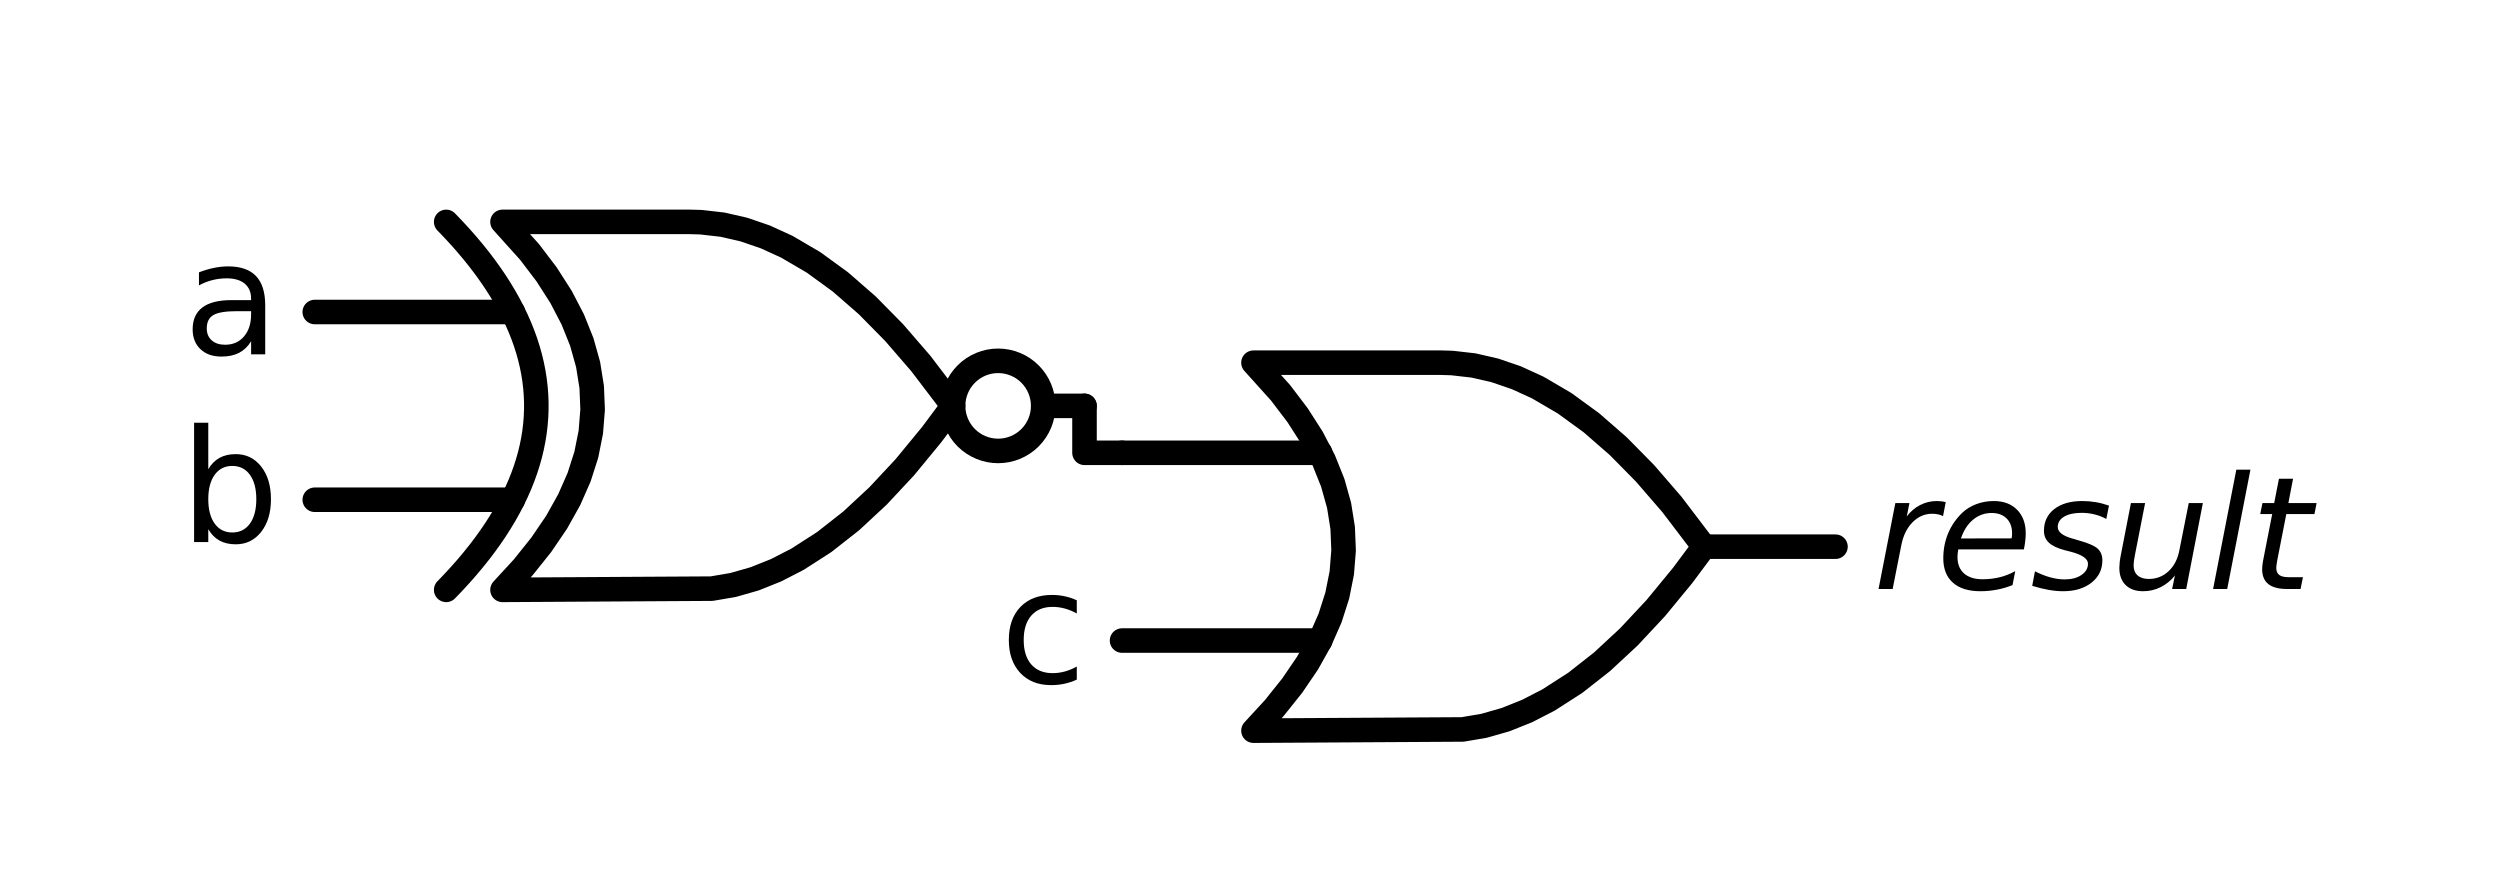 <?xml version="1.0" encoding="utf-8" standalone="no"?>
<!DOCTYPE svg PUBLIC "-//W3C//DTD SVG 1.1//EN"
  "http://www.w3.org/Graphics/SVG/1.1/DTD/svg11.dtd">
<svg xmlns:xlink="http://www.w3.org/1999/xlink" width="203.738pt" height="71.528pt" viewBox="0 0 203.738 71.528" xmlns="http://www.w3.org/2000/svg" version="1.1">
 <defs>
  <style type="text/css">*{stroke-linejoin: round; stroke-linecap: butt}</style>
 </defs>
 <g id="figure_1">
  <g id="patch_1">
   <path d="M 0 71.528 
L 203.738 71.528 
L 203.738 0 
L 0 0 
L 0 71.528 
z
" style="fill: none"/>
  </g>
  <g id="axes_1">
   <g id="patch_2">
    <path d="M 81.344 36.749 
C 82.318 36.749 83.252 36.362 83.94 35.674 
C 84.629 34.985 85.016 34.051 85.016 33.077 
C 85.016 32.104 84.629 31.17 83.94 30.481 
C 83.252 29.792 82.318 29.405 81.344 29.405 
C 80.37 29.405 79.436 29.792 78.747 30.481 
C 78.059 31.17 77.672 32.104 77.672 33.077 
C 77.672 34.051 78.059 34.985 78.747 35.674 
C 79.436 36.362 80.37 36.749 81.344 36.749 
L 81.344 36.749 
z
" clip-path="url(#p210ee409e8)" style="fill: none; stroke: #000000; stroke-width: 2; stroke-linejoin: miter"/>
   </g>
   <g id="line2d_1">
    <path d="M 102.152 59.546 
L 119.2 59.446 
L 120.949 59.147 
L 122.698 58.647 
L 124.446 57.948 
L 126.195 57.048 
L 128.38 55.643 
L 130.566 53.926 
L 132.752 51.896 
L 134.938 49.555 
L 137.123 46.9 
L 138.872 44.552 
L 138.872 44.552 
L 136.249 41.105 
L 134.063 38.576 
L 131.878 36.359 
L 129.692 34.454 
L 127.506 32.862 
L 125.32 31.582 
L 123.572 30.782 
L 121.823 30.183 
L 120.075 29.783 
L 118.326 29.583 
L 117.452 29.558 
L 102.152 29.558 
L 102.152 29.558 
L 104.355 32.006 
L 105.75 33.842 
L 106.925 35.678 
L 107.88 37.514 
L 108.615 39.35 
L 109.129 41.186 
L 109.422 43.022 
L 109.496 44.858 
L 109.349 46.694 
L 108.982 48.53 
L 108.394 50.366 
L 107.586 52.202 
L 106.558 54.038 
L 105.31 55.874 
L 103.841 57.71 
L 102.152 59.546 
L 102.152 59.546 
" clip-path="url(#p210ee409e8)" style="fill: none; stroke: #000000; stroke-width: 2; stroke-linecap: round"/>
   </g>
   <g id="line2d_2">
    <path d="M 91.442 52.202 
L 107.586 52.202 
" clip-path="url(#p210ee409e8)" style="fill: none; stroke: #000000; stroke-width: 2; stroke-linecap: round"/>
   </g>
   <g id="line2d_3">
    <path d="M 91.442 36.902 
L 107.586 36.902 
" clip-path="url(#p210ee409e8)" style="fill: none; stroke: #000000; stroke-width: 2; stroke-linecap: round"/>
   </g>
   <g id="line2d_4">
    <path d="M 138.872 44.552 
L 149.582 44.552 
" clip-path="url(#p210ee409e8)" style="fill: none; stroke: #000000; stroke-width: 2; stroke-linecap: round"/>
   </g>
   <g id="line2d_5">
    <path d="M 40.952 48.071 
L 58 47.971 
L 59.749 47.672 
L 61.498 47.172 
L 63.246 46.473 
L 64.995 45.573 
L 67.18 44.168 
L 69.366 42.451 
L 71.552 40.421 
L 73.738 38.08 
L 75.923 35.425 
L 77.672 33.077 
L 77.672 33.077 
L 75.049 29.63 
L 72.863 27.101 
L 70.678 24.884 
L 68.492 22.979 
L 66.306 21.387 
L 64.12 20.107 
L 62.372 19.307 
L 60.623 18.708 
L 58.875 18.308 
L 57.126 18.108 
L 56.252 18.083 
L 40.952 18.083 
L 40.952 18.083 
L 43.155 20.531 
L 44.55 22.367 
L 45.725 24.203 
L 46.68 26.039 
L 47.415 27.875 
L 47.929 29.711 
L 48.222 31.547 
L 48.296 33.383 
L 48.149 35.219 
L 47.782 37.055 
L 47.194 38.891 
L 46.386 40.727 
L 45.358 42.563 
L 44.11 44.399 
L 42.641 46.235 
L 40.952 48.071 
L 40.952 48.071 
" clip-path="url(#p210ee409e8)" style="fill: none; stroke: #000000; stroke-width: 2; stroke-linecap: round"/>
   </g>
   <g id="line2d_6">
    <path d="M 36.362 48.071 
L 36.949 47.459 
L 37.512 46.847 
L 38.051 46.235 
L 38.565 45.623 
L 39.055 45.011 
L 39.52 44.399 
L 39.96 43.787 
L 40.377 43.175 
L 40.768 42.563 
L 41.135 41.951 
L 41.478 41.339 
L 41.796 40.727 
L 42.09 40.115 
L 42.359 39.503 
L 42.604 38.891 
L 42.825 38.279 
L 43.02 37.667 
L 43.192 37.055 
L 43.339 36.443 
L 43.461 35.831 
L 43.559 35.219 
L 43.632 34.607 
L 43.681 33.995 
L 43.706 33.383 
L 43.706 32.771 
L 43.681 32.159 
L 43.632 31.547 
L 43.559 30.935 
L 43.461 30.323 
L 43.339 29.711 
L 43.192 29.099 
L 43.02 28.487 
L 42.825 27.875 
L 42.604 27.263 
L 42.359 26.651 
L 42.09 26.039 
L 41.796 25.427 
L 41.478 24.815 
L 41.135 24.203 
L 40.768 23.591 
L 40.377 22.979 
L 39.96 22.367 
L 39.52 21.755 
L 39.055 21.143 
L 38.565 20.531 
L 38.051 19.919 
L 37.512 19.307 
L 36.949 18.695 
L 36.362 18.083 
" clip-path="url(#p210ee409e8)" style="fill: none; stroke: #000000; stroke-width: 2; stroke-linecap: round"/>
   </g>
   <g id="line2d_7">
    <path d="M 25.652 40.727 
L 41.796 40.727 
" clip-path="url(#p210ee409e8)" style="fill: none; stroke: #000000; stroke-width: 2; stroke-linecap: round"/>
   </g>
   <g id="line2d_8">
    <path d="M 25.652 25.427 
L 41.796 25.427 
" clip-path="url(#p210ee409e8)" style="fill: none; stroke: #000000; stroke-width: 2; stroke-linecap: round"/>
   </g>
   <g id="line2d_9">
    <path d="M 85.016 33.077 
L 88.382 33.077 
" clip-path="url(#p210ee409e8)" style="fill: none; stroke: #000000; stroke-width: 2; stroke-linecap: round"/>
   </g>
   <g id="line2d_10">
    <path d="M 91.442 36.902 
L 88.382 36.902 
L 88.382 33.077 
" clip-path="url(#p210ee409e8)" style="fill: none; stroke: #000000; stroke-width: 2; stroke-linecap: round"/>
   </g>
   <g id="text_1">
    <g clip-path="url(#p210ee409e8)">
     <!-- $result$ -->
     <g transform="translate(152.642 48.002)scale(0.125 -0.125)">
      <defs>
       <path id="DejaVuSans-Oblique-72" d="M 2853 2969 
Q 2766 3016 2653 3041 
Q 2541 3066 2413 3066 
Q 1953 3066 1609 2717 
Q 1266 2369 1153 1784 
L 800 0 
L 225 0 
L 909 3500 
L 1484 3500 
L 1375 2956 
Q 1603 3259 1920 3421 
Q 2238 3584 2597 3584 
Q 2691 3584 2781 3573 
Q 2872 3563 2963 3538 
L 2853 2969 
z
" transform="scale(0.016)"/>
       <path id="DejaVuSans-Oblique-65" d="M 3078 2063 
Q 3088 2113 3092 2166 
Q 3097 2219 3097 2272 
Q 3097 2653 2873 2875 
Q 2650 3097 2266 3097 
Q 1838 3097 1509 2826 
Q 1181 2556 1013 2059 
L 3078 2063 
z
M 3578 1613 
L 903 1613 
Q 884 1494 878 1425 
Q 872 1356 872 1306 
Q 872 872 1139 634 
Q 1406 397 1894 397 
Q 2269 397 2603 481 
Q 2938 566 3225 728 
L 3116 159 
Q 2806 34 2476 -28 
Q 2147 -91 1806 -91 
Q 1078 -91 686 257 
Q 294 606 294 1247 
Q 294 1794 489 2264 
Q 684 2734 1063 3103 
Q 1306 3334 1642 3459 
Q 1978 3584 2356 3584 
Q 2950 3584 3301 3228 
Q 3653 2872 3653 2272 
Q 3653 2128 3634 1964 
Q 3616 1800 3578 1613 
z
" transform="scale(0.016)"/>
       <path id="DejaVuSans-Oblique-73" d="M 3200 3397 
L 3091 2853 
Q 2863 2978 2609 3040 
Q 2356 3103 2088 3103 
Q 1634 3103 1373 2948 
Q 1113 2794 1113 2528 
Q 1113 2219 1719 2053 
Q 1766 2041 1788 2034 
L 1972 1978 
Q 2547 1819 2739 1644 
Q 2931 1469 2931 1166 
Q 2931 609 2489 259 
Q 2047 -91 1331 -91 
Q 1053 -91 747 -37 
Q 441 16 72 128 
L 184 722 
Q 500 559 806 475 
Q 1113 391 1394 391 
Q 1816 391 2080 572 
Q 2344 753 2344 1031 
Q 2344 1331 1650 1516 
L 1591 1531 
L 1394 1581 
Q 956 1697 753 1886 
Q 550 2075 550 2369 
Q 550 2928 970 3256 
Q 1391 3584 2113 3584 
Q 2397 3584 2667 3537 
Q 2938 3491 3200 3397 
z
" transform="scale(0.016)"/>
       <path id="DejaVuSans-Oblique-75" d="M 428 1388 
L 838 3500 
L 1416 3500 
L 1006 1409 
Q 975 1256 961 1147 
Q 947 1038 947 966 
Q 947 700 1109 554 
Q 1272 409 1569 409 
Q 2031 409 2368 721 
Q 2706 1034 2809 1563 
L 3194 3500 
L 3769 3500 
L 3091 0 
L 2516 0 
L 2631 550 
Q 2388 244 2052 76 
Q 1716 -91 1338 -91 
Q 878 -91 622 161 
Q 366 413 366 863 
Q 366 956 381 1097 
Q 397 1238 428 1388 
z
" transform="scale(0.016)"/>
       <path id="DejaVuSans-Oblique-6c" d="M 1172 4863 
L 1747 4863 
L 800 0 
L 225 0 
L 1172 4863 
z
" transform="scale(0.016)"/>
       <path id="DejaVuSans-Oblique-74" d="M 2706 3500 
L 2619 3053 
L 1472 3053 
L 1100 1153 
Q 1081 1047 1072 975 
Q 1063 903 1063 863 
Q 1063 663 1183 572 
Q 1303 481 1569 481 
L 2150 481 
L 2053 0 
L 1503 0 
Q 991 0 739 200 
Q 488 400 488 806 
Q 488 878 497 964 
Q 506 1050 525 1153 
L 897 3053 
L 409 3053 
L 500 3500 
L 978 3500 
L 1172 4494 
L 1747 4494 
L 1556 3500 
L 2706 3500 
z
" transform="scale(0.016)"/>
      </defs>
      <use xlink:href="#DejaVuSans-Oblique-72" transform="translate(0 0.016)"/>
      <use xlink:href="#DejaVuSans-Oblique-65" transform="translate(41.113 0.016)"/>
      <use xlink:href="#DejaVuSans-Oblique-73" transform="translate(102.637 0.016)"/>
      <use xlink:href="#DejaVuSans-Oblique-75" transform="translate(154.736 0.016)"/>
      <use xlink:href="#DejaVuSans-Oblique-6c" transform="translate(218.115 0.016)"/>
      <use xlink:href="#DejaVuSans-Oblique-74" transform="translate(245.898 0.016)"/>
     </g>
    </g>
   </g>
   <g id="text_2">
    <g clip-path="url(#p210ee409e8)">
     <!-- c -->
     <g transform="translate(81.509 55.652)scale(0.125 -0.125)">
      <defs>
       <path id="DejaVuSans-63" d="M 3122 3366 
L 3122 2828 
Q 2878 2963 2633 3030 
Q 2388 3097 2138 3097 
Q 1578 3097 1268 2742 
Q 959 2388 959 1747 
Q 959 1106 1268 751 
Q 1578 397 2138 397 
Q 2388 397 2633 464 
Q 2878 531 3122 666 
L 3122 134 
Q 2881 22 2623 -34 
Q 2366 -91 2075 -91 
Q 1284 -91 818 406 
Q 353 903 353 1747 
Q 353 2603 823 3093 
Q 1294 3584 2113 3584 
Q 2378 3584 2631 3529 
Q 2884 3475 3122 3366 
z
" transform="scale(0.016)"/>
      </defs>
      <use xlink:href="#DejaVuSans-63"/>
     </g>
    </g>
   </g>
   <g id="text_3">
    <g clip-path="url(#p210ee409e8)">
     <!-- a -->
     <g transform="translate(14.932 28.877)scale(0.125 -0.125)">
      <defs>
       <path id="DejaVuSans-61" d="M 2194 1759 
Q 1497 1759 1228 1600 
Q 959 1441 959 1056 
Q 959 750 1161 570 
Q 1363 391 1709 391 
Q 2188 391 2477 730 
Q 2766 1069 2766 1631 
L 2766 1759 
L 2194 1759 
z
M 3341 1997 
L 3341 0 
L 2766 0 
L 2766 531 
Q 2569 213 2275 61 
Q 1981 -91 1556 -91 
Q 1019 -91 701 211 
Q 384 513 384 1019 
Q 384 1609 779 1909 
Q 1175 2209 1959 2209 
L 2766 2209 
L 2766 2266 
Q 2766 2663 2505 2880 
Q 2244 3097 1772 3097 
Q 1472 3097 1187 3025 
Q 903 2953 641 2809 
L 641 3341 
Q 956 3463 1253 3523 
Q 1550 3584 1831 3584 
Q 2591 3584 2966 3190 
Q 3341 2797 3341 1997 
z
" transform="scale(0.016)"/>
      </defs>
      <use xlink:href="#DejaVuSans-61"/>
     </g>
    </g>
   </g>
   <g id="text_4">
    <g clip-path="url(#p210ee409e8)">
     <!-- b -->
     <g transform="translate(14.656 44.177)scale(0.125 -0.125)">
      <defs>
       <path id="DejaVuSans-62" d="M 3116 1747 
Q 3116 2381 2855 2742 
Q 2594 3103 2138 3103 
Q 1681 3103 1420 2742 
Q 1159 2381 1159 1747 
Q 1159 1113 1420 752 
Q 1681 391 2138 391 
Q 2594 391 2855 752 
Q 3116 1113 3116 1747 
z
M 1159 2969 
Q 1341 3281 1617 3432 
Q 1894 3584 2278 3584 
Q 2916 3584 3314 3078 
Q 3713 2572 3713 1747 
Q 3713 922 3314 415 
Q 2916 -91 2278 -91 
Q 1894 -91 1617 61 
Q 1341 213 1159 525 
L 1159 0 
L 581 0 
L 581 4863 
L 1159 4863 
L 1159 2969 
z
" transform="scale(0.016)"/>
      </defs>
      <use xlink:href="#DejaVuSans-62"/>
     </g>
    </g>
   </g>
  </g>
 </g>
 <defs>
  <clipPath id="p210ee409e8">
   <rect x="7.2" y="7.2" width="189.338" height="57.128"/>
  </clipPath>
 </defs>
</svg>
